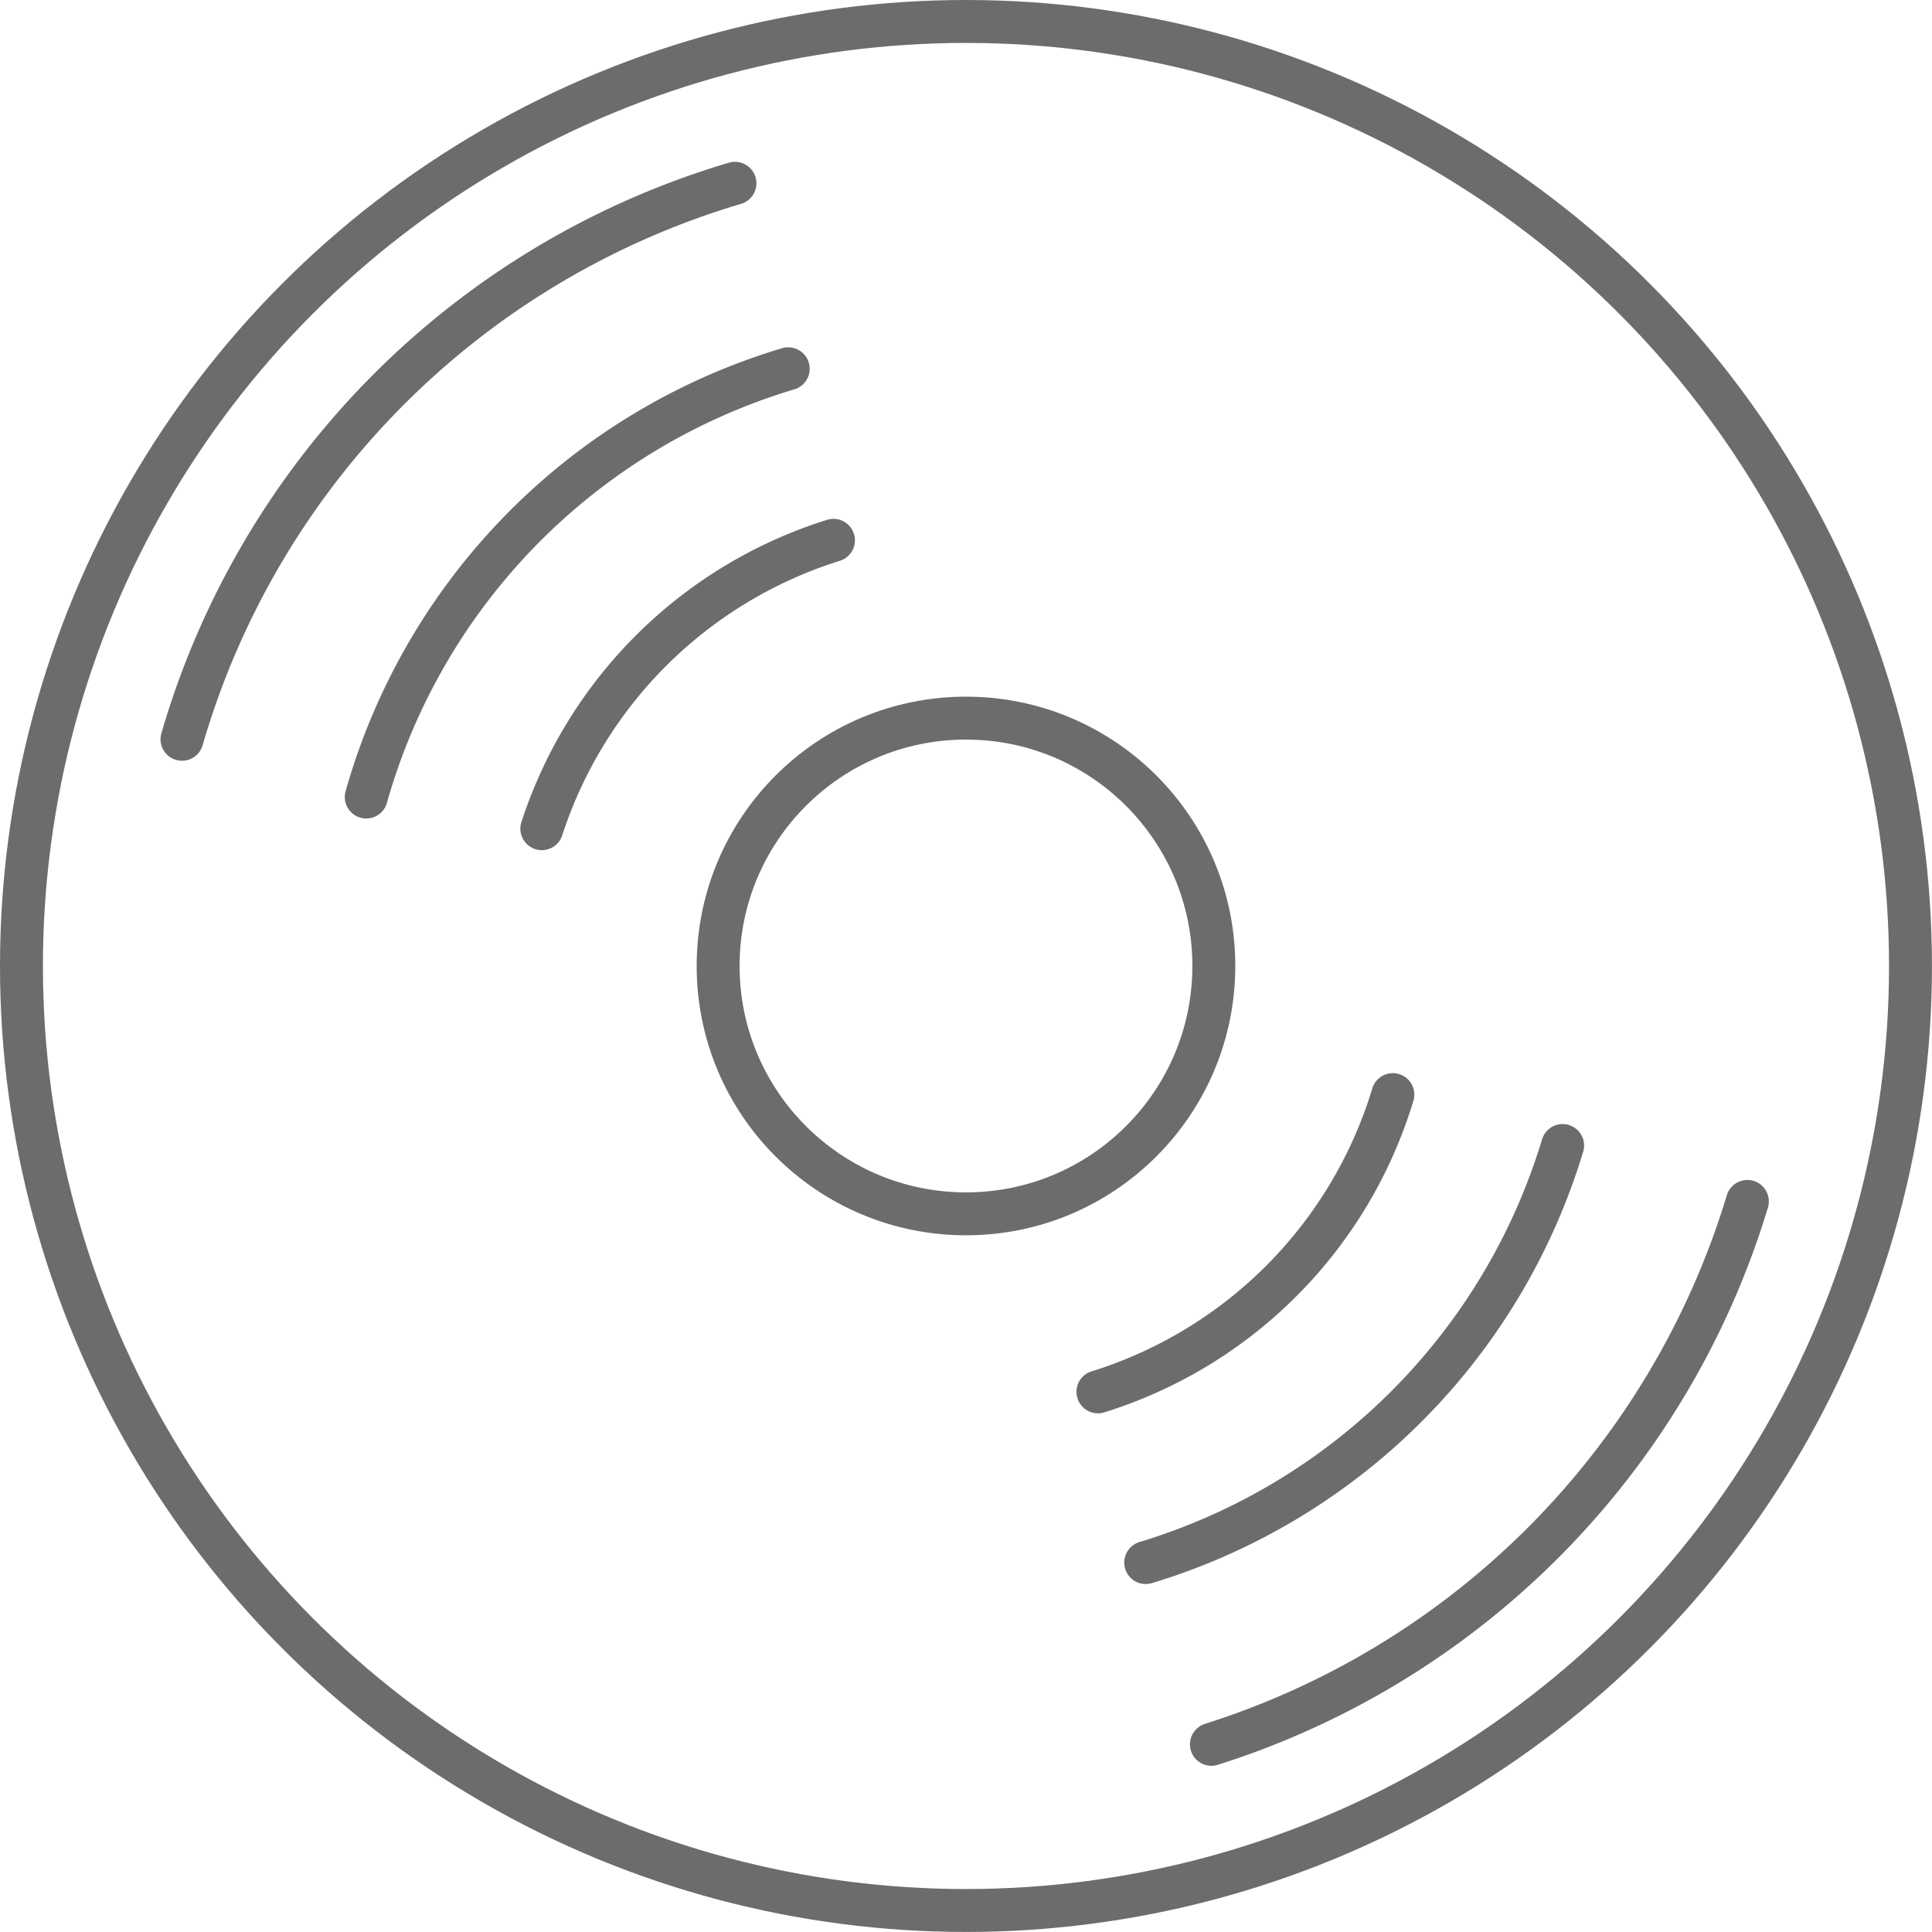 <svg xmlns="http://www.w3.org/2000/svg" width="45.007" height="45.007" viewBox="0 0 45.007 45.007">
  <g id="Group_33" data-name="Group 33" transform="translate(0.5 0.5)">
    <path id="Path_1" data-name="Path 1" d="M177.641,63.009a14.545,14.545,0,0,1-9.712,9.715" transform="translate(-141.739 -36.823)" fill="none" stroke="#6b6d6c" stroke-linecap="round" stroke-miterlimit="10" stroke-width="1"/>
    <path id="Path_2" data-name="Path 2" d="M152.09,57.2a14.54,14.54,0,0,1,9.83-9.976" transform="translate(-144.058 -39.133)" fill="none" stroke="#6b6d6c" stroke-linecap="round" stroke-miterlimit="10" stroke-width="1"/>
    <circle id="Ellipse_1" data-name="Ellipse 1" cx="22.003" cy="22.003" r="22.003" transform="translate(0 0)" fill="none" stroke="#6b6d6c" stroke-linecap="round" stroke-miterlimit="10" stroke-width="1"/>
    <circle id="Ellipse_2" data-name="Ellipse 2" cx="5.774" cy="5.774" r="5.774" transform="translate(16.229 16.229)" fill="none" stroke="#6b6d6c" stroke-linecap="round" stroke-miterlimit="10" stroke-width="1"/>
    <path id="Path_3" data-name="Path 3" d="M155.657,57.428a10.412,10.412,0,0,1,6.794-6.718" transform="translate(-143.535 -38.623)" fill="none" stroke="#6b6d6c" stroke-linecap="round" stroke-miterlimit="10" stroke-width="1"/>
    <path id="Path_4" data-name="Path 4" d="M173.828,61.974a10.408,10.408,0,0,1-6.87,6.924" transform="translate(-141.881 -36.974)" fill="none" stroke="#6b6d6c" stroke-linecap="round" stroke-miterlimit="10" stroke-width="1"/>
    <path id="Path_5" data-name="Path 5" d="M148.346,56.407a19.048,19.048,0,0,1,12.881-12.952" transform="translate(-144.606 -39.685)" fill="none" stroke="#6b6d6c" stroke-linecap="round" stroke-miterlimit="10" stroke-width="1"/>
    <path id="Path_6" data-name="Path 6" d="M181.749,64.144a19.048,19.048,0,0,1-12.485,12.647" transform="translate(-141.543 -36.656)" fill="none" stroke="#6b6d6c" stroke-linecap="round" stroke-miterlimit="10" stroke-width="1"/>
  </g>
</svg>
